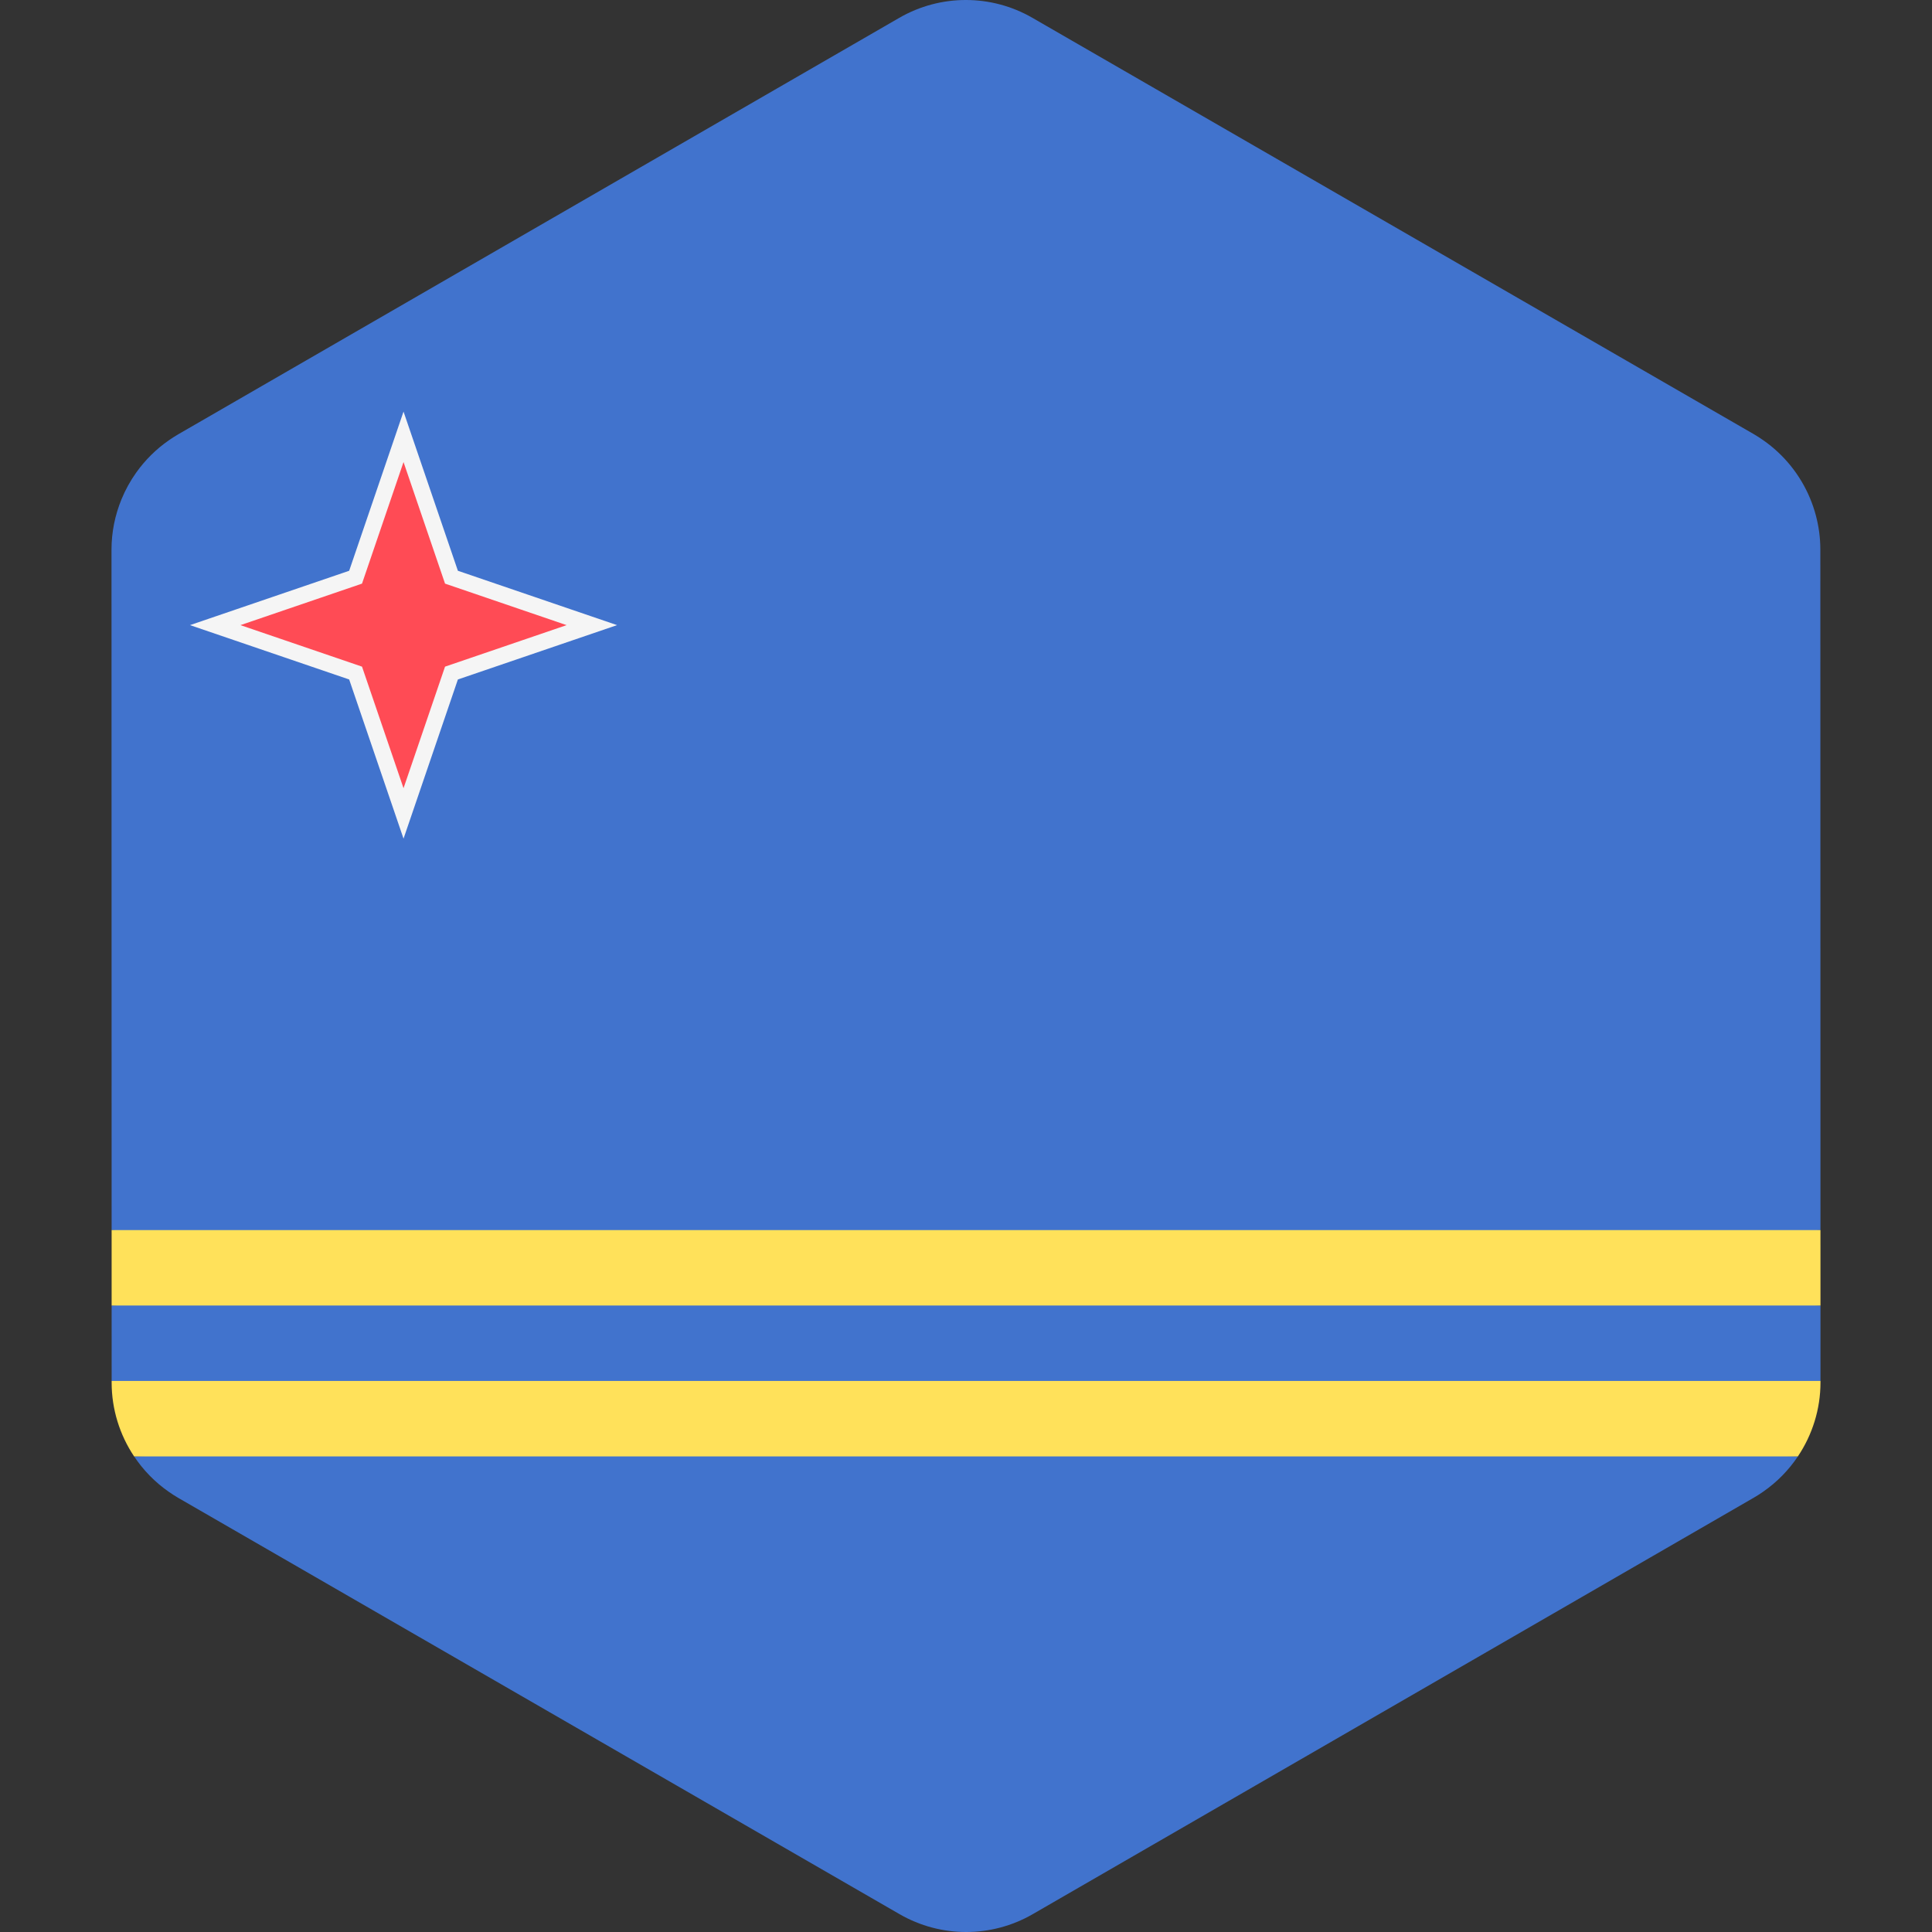 <?xml version="1.0" encoding="iso-8859-1"?>
<!-- Generator: Adobe Illustrator 19.0.0, SVG Export Plug-In . SVG Version: 6.00 Build 0)  -->
<svg xmlns="http://www.w3.org/2000/svg" xmlns:xlink="http://www.w3.org/1999/xlink" version="1.1" id="Layer_1" x="0px" y="0px" viewBox="0 0 511.999 511.999" style="enable-background:new 0 0 511.999 511.999;" xml:space="preserve">
<rect x="0" y="0" width="511.999" height="511.999" fill="#333333" stroke="none"/>
<g>
	<path style="fill:#4173CD;" d="M482.441,323.91l-0.005-27.164l-0.014-81.491l-0.005-27.164l-0.008-42.486   c-0.001-3.105-0.422-6.147-1.202-9.07c-0.42-1.572-0.948-3.107-1.577-4.598c-2.568-6.091-6.814-11.419-12.362-15.28   c-0.812-0.565-1.642-1.11-2.509-1.61l-23.71-13.684l-22.198-12.81l-17.87-10.313L332.643,38.8l-26.659-15.386l-19.995-11.539   l-12.39-7.15c-10.918-6.302-24.37-6.3-35.287,0.006l-12.307,7.108L206.01,23.387l-26.659,15.398l0,0L111.024,78.25L81.077,95.546   l-22.191,12.818l-11.697,6.756c-0.841,0.486-1.648,1.015-2.439,1.561c-3.392,2.349-6.296,5.254-8.638,8.538   c-1.572,2.206-2.883,4.585-3.911,7.092c-1.715,4.179-2.652,8.706-2.651,13.371l0.007,42.41l0.005,27.164l0.014,81.478v0.014v0.005   l0.005,27.159v2.072L258.5,337.225l223.943-11.241L482.441,323.91z"/>
	<polygon style="fill:#4173CD;" points="482.445,345.975 260.998,335.972 29.583,345.975 29.587,365.97 259.748,373.461    482.448,365.97  "/>
	<path style="fill:#4173CD;" d="M44.727,395.34c0.812,0.565,1.642,1.11,2.509,1.611l23.377,13.491l22.198,12.811l18.204,10.506   l94.999,54.826l19.995,11.539l12.39,7.151c10.918,6.301,24.37,6.298,35.287-0.006l12.307-7.108l19.995-11.548l26.659-15.397   l57.588-33.261l10.742-6.205l27.325-15.782l22.191-12.818l14.319-8.27c0.841-0.486,1.648-1.013,2.439-1.562   c3.671-2.543,6.774-5.732,9.206-9.355l-220.455-8.754l-220.46,8.754C37.965,389.593,41.06,392.79,44.727,395.34z"/>
</g>
<g>
	<polygon style="fill:#FFE15A;" points="482.441,325.981 29.581,325.981 29.583,345.975 482.445,345.975  "/>
	<path style="fill:#FFE15A;" d="M482.448,365.97H29.587v0.417v0.006c0.001,7.092,2.143,13.87,5.953,19.57h440.914   c3.838-5.717,5.995-12.524,5.993-19.646L482.448,365.97L482.448,365.97z"/>
</g>
<polygon style="fill:#FF4B55;" points="94.236,178.369 57.035,165.666 94.236,152.963 106.938,115.766 119.64,152.963   156.841,165.666 119.64,178.369 106.938,215.565 "/>
<path style="fill:#F5F5F5;" d="M106.938,122.451l11.001,32.214l32.214,11.001l-32.214,11.001l-11.001,32.214l-11.001-32.214  l-32.214-11.001l32.214-11.001L106.938,122.451 M106.938,109.078l-4.09,11.975L92.534,151.26l-30.207,10.315l-11.975,4.089  l11.975,4.089l30.207,10.315l10.315,30.207l4.09,11.975l4.089-11.975l10.315-30.207l30.207-10.315l11.975-4.089l-11.975-4.089  l-30.207-10.315l-10.315-30.205L106.938,109.078L106.938,109.078z"/>
<g>
</g>
<g>
</g>
<g>
</g>
<g>
</g>
<g>
</g>
<g>
</g>
<g>
</g>
<g>
</g>
<g>
</g>
<g>
</g>
<g>
</g>
<g>
</g>
<g>
</g>
<g>
</g>
<g>
</g>
</svg>
